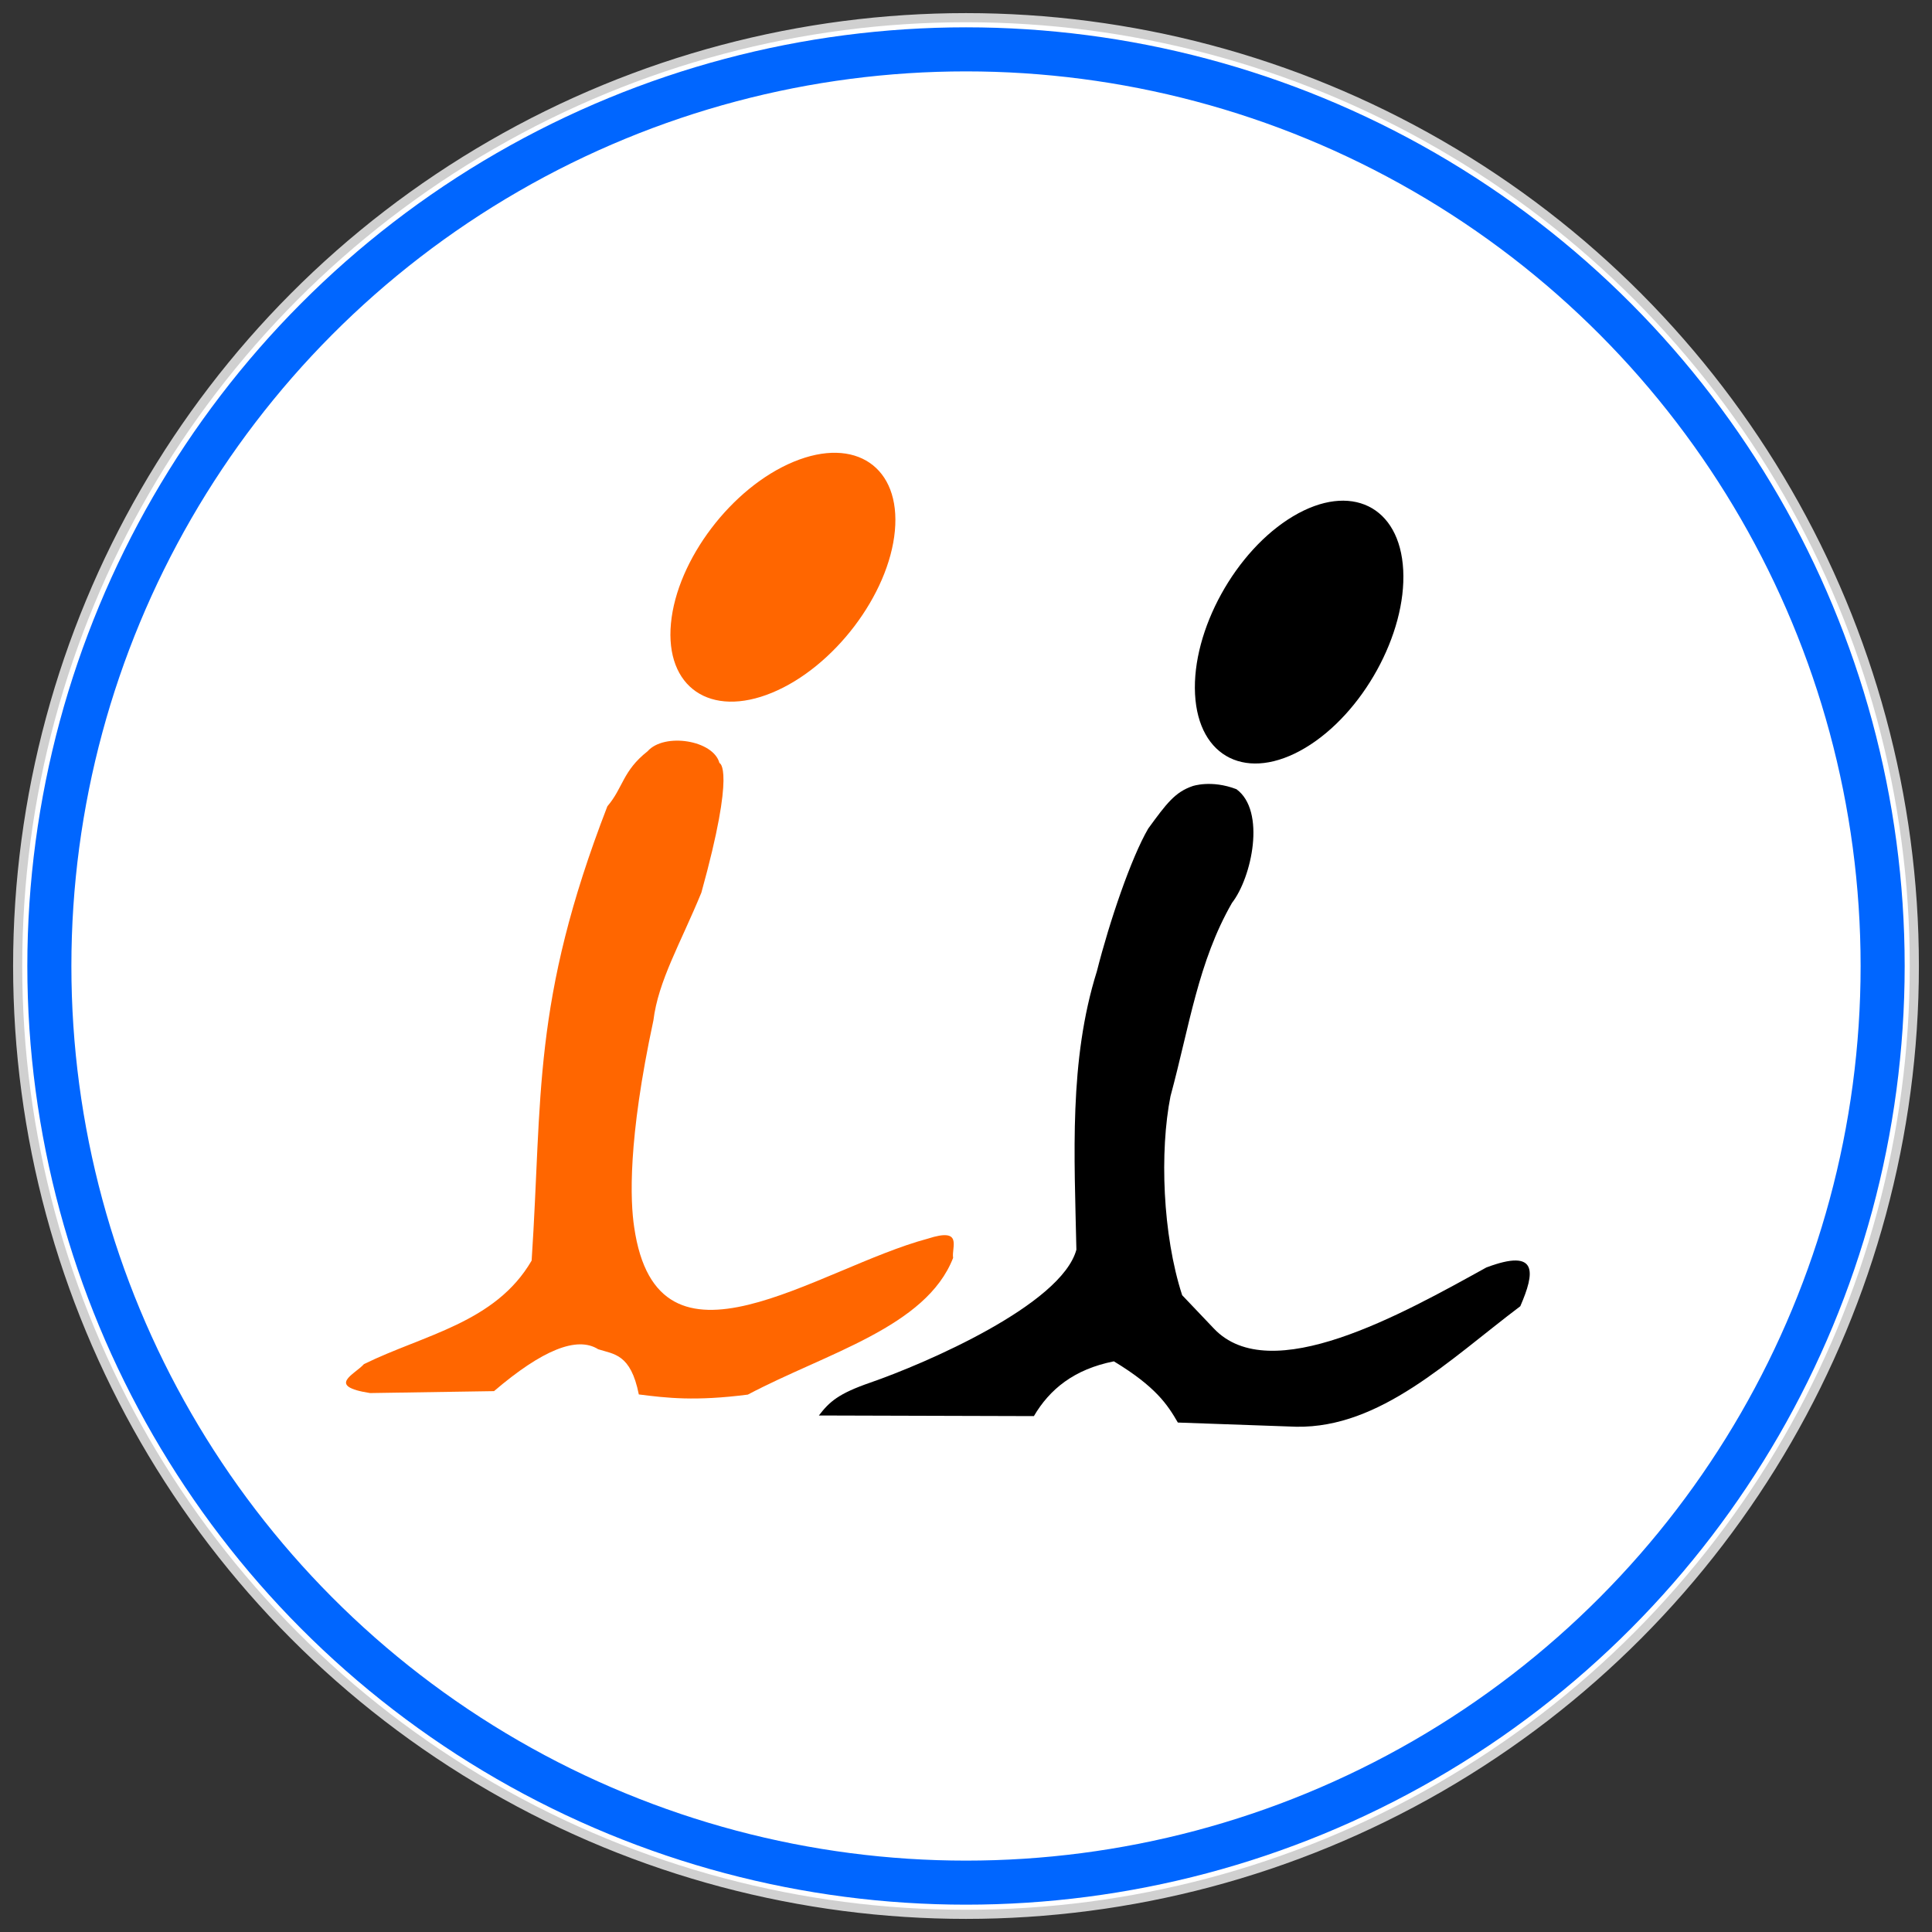 <?xml version="1.0" encoding="UTF-8" standalone="no"?>
<svg
   xmlns:dc="http://purl.org/dc/elements/1.1/"
   xmlns:cc="http://creativecommons.org/ns#"
   xmlns:rdf="http://www.w3.org/1999/02/22-rdf-syntax-ns#"
   xmlns:svg="http://www.w3.org/2000/svg"
   xmlns="http://www.w3.org/2000/svg"
   xmlns:sodipodi="http://sodipodi.sourceforge.net/DTD/sodipodi-0.dtd"
   xmlns:inkscape="http://www.inkscape.org/namespaces/inkscape"
   width="212"
   height="212"
   viewBox="0 0 56.092 56.092"
   version="1.1"
   id="svg8"
   inkscape:version="1.0.2 (e86c870879, 2021-01-15)"
   sodipodi:docname="logo.svg">
  <rect x="0" y="0" width="56.092" height="56.092" fill="#333333" stroke="none"/>
  <defs
     id="defs2" />
  <sodipodi:namedview
     id="base"
     pagecolor="#ffffff"
     bordercolor="#666666"
     borderopacity="1.0"
     inkscape:pageopacity="0.0"
     inkscape:pageshadow="2"
     inkscape:zoom="1.979899"
     inkscape:cx="209.04987"
     inkscape:cy="145.10909"
     inkscape:document-units="px"
     inkscape:current-layer="layer1"
     inkscape:document-rotation="0"
     showgrid="false"
     inkscape:window-width="1920"
     inkscape:window-height="1016"
     inkscape:window-x="0"
     inkscape:window-y="0"
     inkscape:window-maximized="1"
     units="px"
     inkscape:showpageshadow="false" />
  <g
     inkscape:label="Capa 1"
     inkscape:groupmode="layer"
     id="layer1">
    <g
       id="g879"
       inkscape:export-filename="/home/rlinares/iipec.png"
       inkscape:export-xdpi="96"
       inkscape:export-ydpi="96">
      <circle
         style="fill:#ffffff;fill-opacity:1;stroke:#d0d0d0;stroke-width:0.265;stroke-miterlimit:4;stroke-dasharray:none;stroke-opacity:1"
         id="path833"
         cx="28.046"
         cy="28.046"
         r="27.533" />
      <ellipse
         style="fill:none;fill-opacity:1;stroke:#0066ff;stroke-width:1.279;stroke-miterlimit:4;stroke-dasharray:none;stroke-opacity:1"
         id="circle875"
         cx="28.046"
         cy="28.046"
         rx="26.613"
         ry="26.613" />
    </g>
    <path
       style="fill:#ff6600;fill-opacity:1;stroke:none;stroke-width:0.684px;stroke-linecap:butt;stroke-linejoin:miter;stroke-opacity:1"
       d="m 10.566,39.605 c 1.729,-0.852 3.817,-1.196 4.869,-3.006 0.317,-4.768 -0.003,-7.498 2.199,-13.19 0.46,-0.537 0.439,-1.024 1.167,-1.597 0.483,-0.547 1.911,-0.326 2.087,0.341 0,0 0.487,0.115 -0.525,3.763 -0.608,1.48 -1.251,2.558 -1.393,3.712 -0.749,3.49 -0.671,5.247 -0.558,5.998 0.679,4.71 5.308,1.195 8.529,0.335 1.03,-0.333 0.681,0.245 0.731,0.56 -0.785,2.013 -3.685,2.764 -5.96,3.969 -1.531,0.196 -2.352,0.098 -3.165,-0.005 -0.235,-1.183 -0.724,-1.165 -1.179,-1.312 -0.614,-0.388 -1.623,0.018 -3.025,1.216 l -3.599,0.056 C 9.453,40.244 10.298,39.906 10.566,39.605 Z"
       id="path895"
       sodipodi:nodetypes="cccccccccccccccc"
       inkscape:export-filename="/home/rlinares/iipec.png"
       inkscape:export-xdpi="96"
       inkscape:export-ydpi="96" />
    <path
       style="fill:#000000;fill-opacity:1;stroke:none;stroke-width:0.684px;stroke-linecap:butt;stroke-linejoin:miter;stroke-opacity:1"
       d="m 23.775,41.096 6.242,0.018 c 0.457,-0.778 1.164,-1.36 2.322,-1.59 1.224,0.741 1.56,1.263 1.858,1.777 l 3.443,0.122 c 2.44,0.038 4.424,-1.933 6.499,-3.499 0.422,-0.972 0.535,-1.698 -0.986,-1.125 -2.436,1.347 -6.275,3.511 -7.915,1.768 l -0.916,-0.963 c -0.572,-1.76 -0.655,-4.181 -0.339,-5.777 0.555,-2.051 0.802,-3.898 1.785,-5.612 0.578,-0.743 0.99,-2.673 0.13,-3.302 -0.733,-0.281 -1.276,-0.089 -1.276,-0.089 -0.506,0.174 -0.751,0.498 -1.286,1.233 -0.494,0.846 -1.123,2.692 -1.49,4.142 -0.815,2.595 -0.652,5.357 -0.595,8.083 -0.434,1.599 -4.377,3.303 -5.985,3.86 -0.92,0.318 -1.182,0.551 -1.492,0.955 z"
       id="path897"
       sodipodi:nodetypes="ccccccccccccccccscc"
       inkscape:export-filename="/home/rlinares/iipec.png"
       inkscape:export-xdpi="96"
       inkscape:export-ydpi="96" />
    <ellipse
       style="fill:#ff6600;fill-opacity:1;stroke:none;stroke-width:6.151;stroke-miterlimit:4;stroke-dasharray:none;stroke-opacity:1"
       id="path899"
       cx="27.349"
       cy="27.315"
       rx="3.518"
       ry="3.366"
       transform="matrix(0.924,-0.382,-0.093,0.996,0,0)"
       inkscape:export-filename="/home/rlinares/iipec.png"
       inkscape:export-xdpi="96"
       inkscape:export-ydpi="96" />
    <ellipse
       style="fill:#000000;fill-opacity:1;stroke:none;stroke-width:6.151;stroke-miterlimit:4;stroke-dasharray:none;stroke-opacity:1"
       id="ellipse901"
       cx="41.509"
       cy="39.644"
       rx="3.518"
       ry="3.366"
       transform="matrix(0.859,-0.512,0.052,0.999,0,0)"
       inkscape:export-filename="/home/rlinares/iipec.png"
       inkscape:export-xdpi="96"
       inkscape:export-ydpi="96" />
  </g>
</svg>
